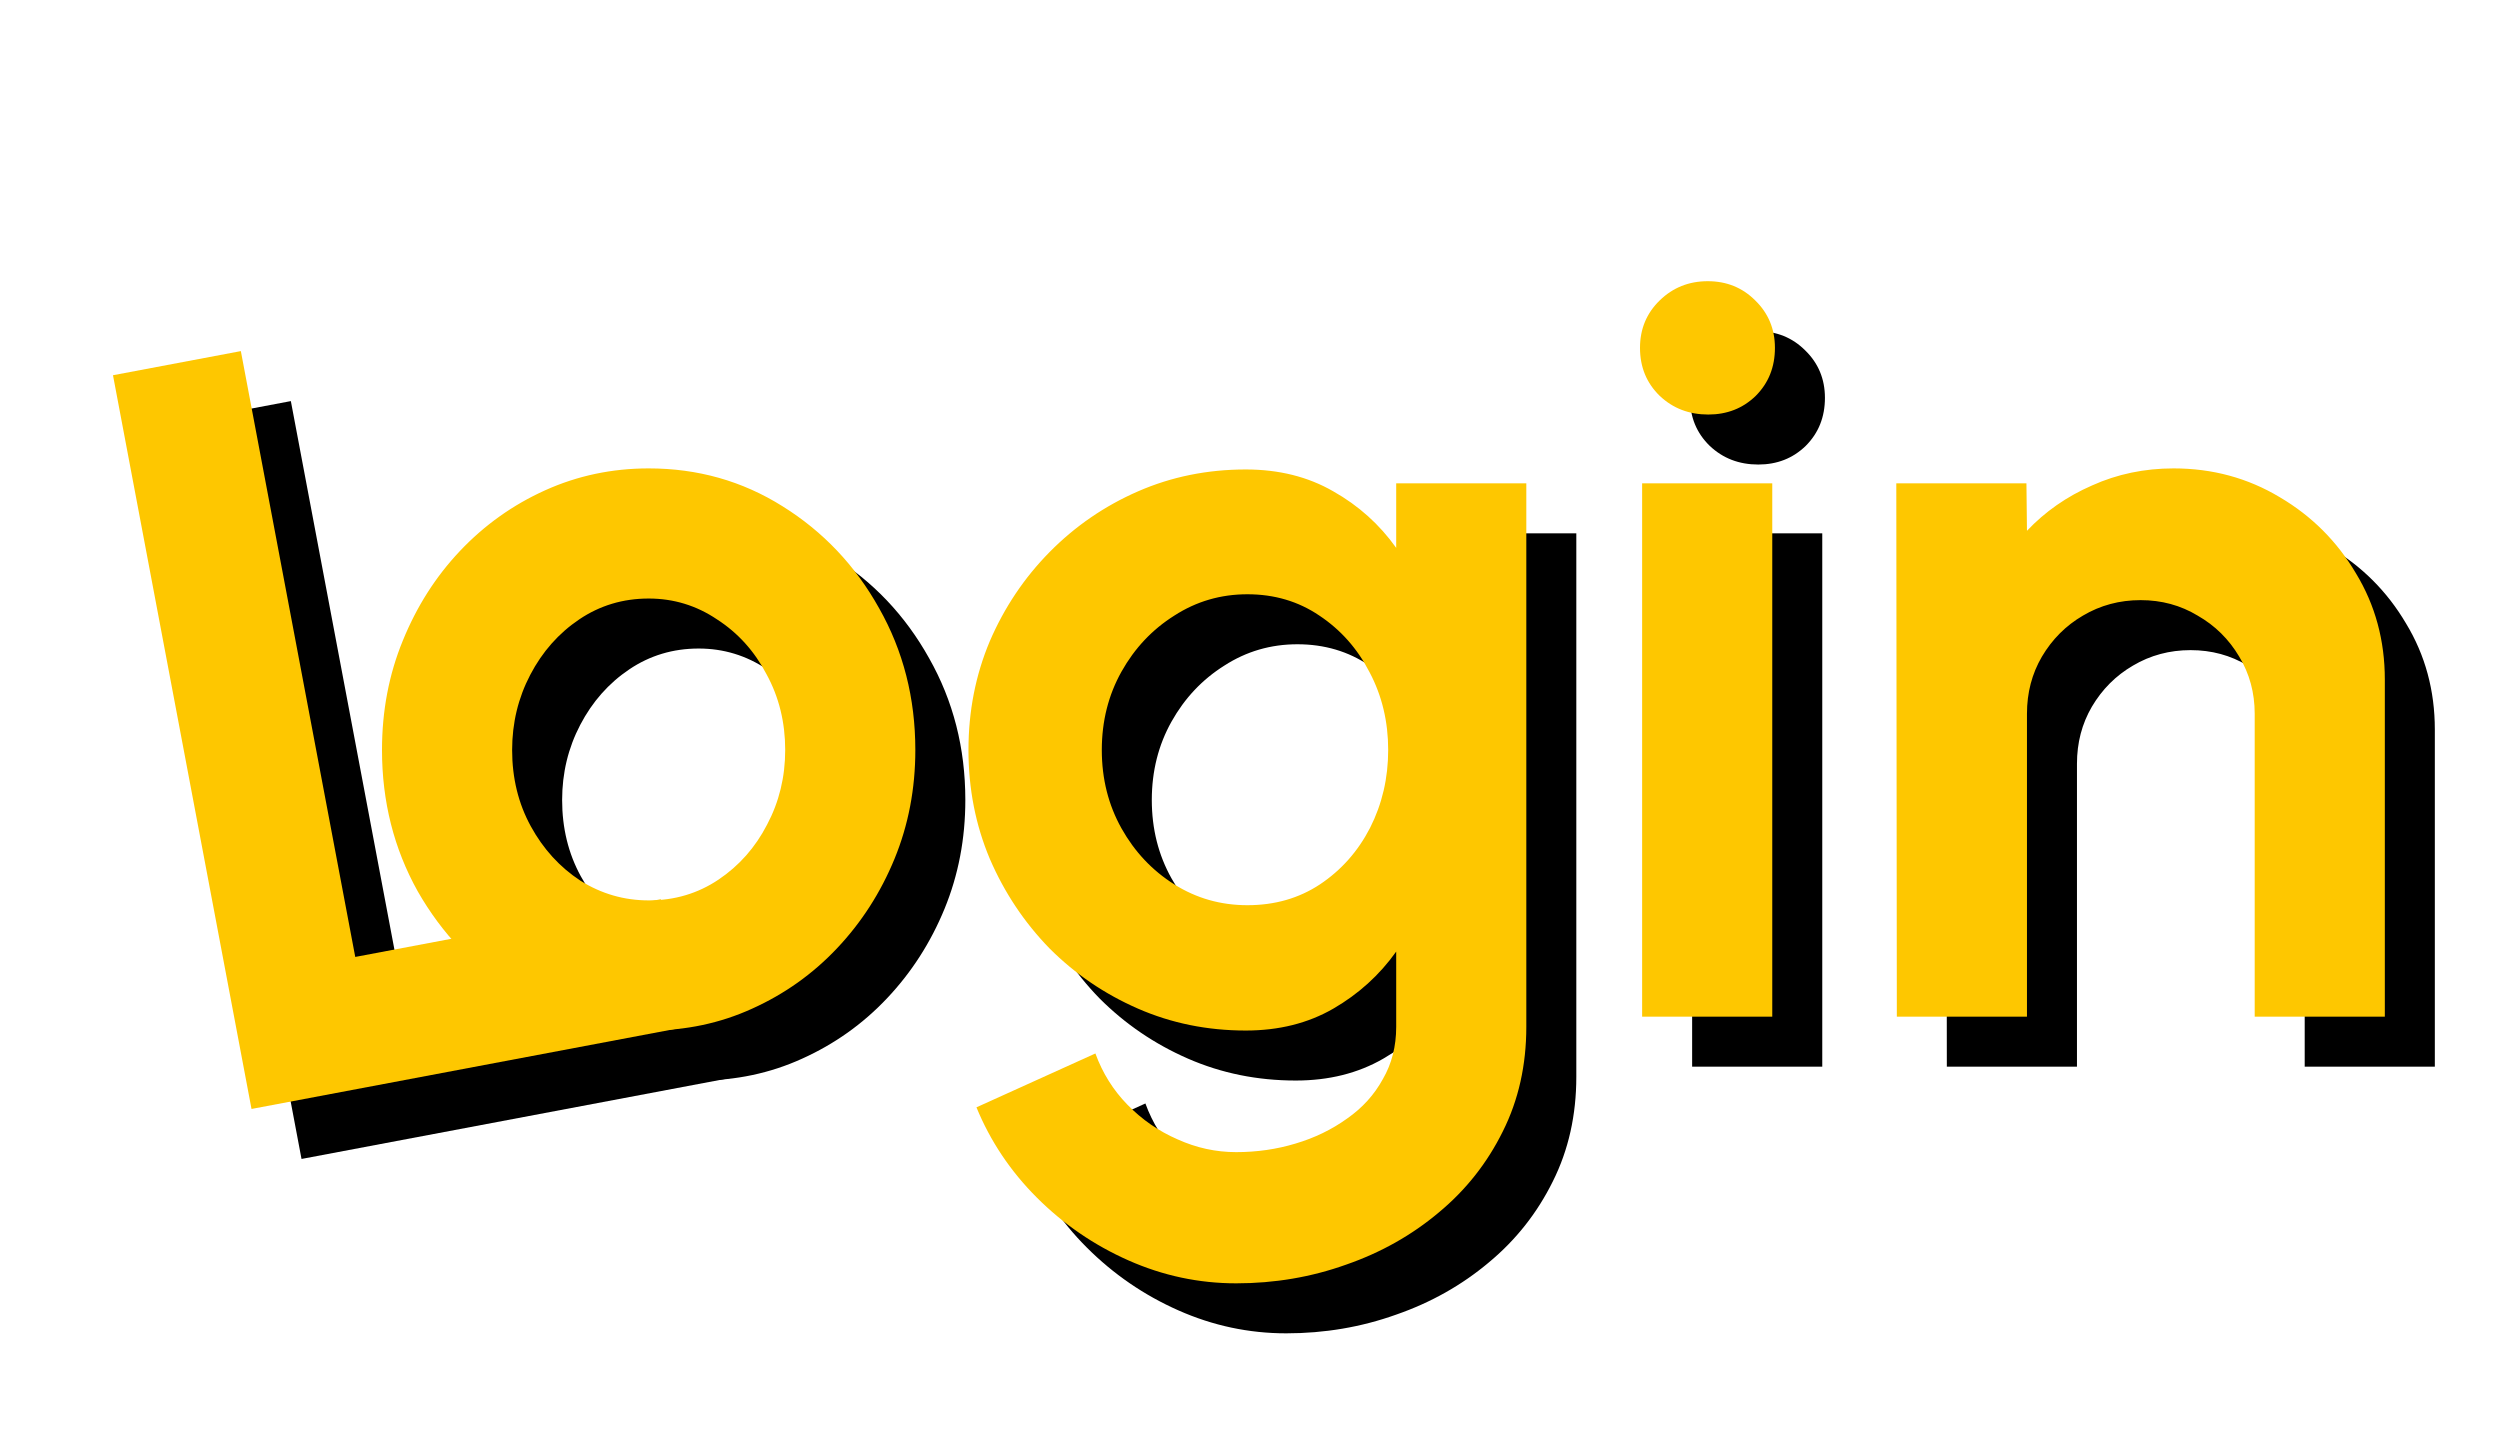 <svg width="150" height="86" viewBox="0 0 150 86" fill="none" xmlns="http://www.w3.org/2000/svg">
<path d="M18.091 69.537L9.779 25.514L17.451 24.066L24.315 60.416L42.647 56.954L44.095 64.627L18.091 69.537Z" fill="black"/>
<path d="M41.92 64.832C38.976 64.832 36.288 64.075 33.856 62.56C31.445 61.045 29.515 59.019 28.064 56.48C26.635 53.92 25.92 51.093 25.92 48C25.92 45.653 26.336 43.467 27.168 41.44C28 39.392 29.141 37.6 30.592 36.064C32.064 34.507 33.771 33.291 35.712 32.416C37.653 31.541 39.723 31.104 41.92 31.104C44.864 31.104 47.541 31.861 49.952 33.376C52.384 34.891 54.315 36.928 55.744 39.488C57.195 42.048 57.92 44.885 57.92 48C57.92 50.325 57.504 52.501 56.672 54.528C55.84 56.555 54.688 58.347 53.216 59.904C51.765 61.44 50.069 62.645 48.128 63.52C46.208 64.395 44.139 64.832 41.92 64.832ZM41.92 57.024C43.477 57.024 44.875 56.608 46.112 55.776C47.349 54.944 48.32 53.845 49.024 52.48C49.749 51.115 50.112 49.621 50.112 48C50.112 46.336 49.739 44.821 48.992 43.456C48.267 42.069 47.275 40.971 46.016 40.16C44.779 39.328 43.413 38.912 41.92 38.912C40.384 38.912 38.997 39.328 37.76 40.16C36.523 40.992 35.541 42.101 34.816 43.488C34.091 44.875 33.728 46.379 33.728 48C33.728 49.685 34.101 51.211 34.848 52.576C35.595 53.941 36.587 55.029 37.824 55.84C39.083 56.629 40.448 57.024 41.92 57.024ZM86.772 32H94.579V64.608C94.579 66.912 94.11 69.003 93.171 70.88C92.233 72.779 90.953 74.4 89.332 75.744C87.71 77.109 85.854 78.155 83.763 78.88C81.673 79.627 79.475 80 77.171 80C74.931 80 72.777 79.541 70.707 78.624C68.638 77.707 66.803 76.448 65.204 74.848C63.625 73.269 62.419 71.467 61.587 69.44L68.724 66.208C69.15 67.381 69.79 68.405 70.644 69.28C71.518 70.176 72.521 70.869 73.651 71.36C74.782 71.872 75.956 72.128 77.171 72.128C78.409 72.128 79.593 71.957 80.724 71.616C81.876 71.275 82.91 70.773 83.828 70.112C84.745 69.472 85.46 68.683 85.972 67.744C86.505 66.827 86.772 65.781 86.772 64.608V60.096C85.769 61.504 84.51 62.645 82.996 63.52C81.481 64.395 79.731 64.832 77.748 64.832C75.444 64.832 73.289 64.395 71.284 63.52C69.278 62.645 67.507 61.44 65.972 59.904C64.457 58.347 63.262 56.555 62.388 54.528C61.534 52.501 61.108 50.325 61.108 48C61.108 45.675 61.534 43.499 62.388 41.472C63.262 39.445 64.457 37.664 65.972 36.128C67.507 34.571 69.278 33.355 71.284 32.48C73.289 31.605 75.444 31.168 77.748 31.168C79.731 31.168 81.481 31.605 82.996 32.48C84.51 33.333 85.769 34.464 86.772 35.872V32ZM77.844 57.312C79.486 57.312 80.937 56.896 82.195 56.064C83.475 55.211 84.478 54.08 85.204 52.672C85.929 51.243 86.291 49.685 86.291 48C86.291 46.293 85.918 44.736 85.171 43.328C84.446 41.92 83.444 40.789 82.163 39.936C80.905 39.083 79.465 38.656 77.844 38.656C76.243 38.656 74.782 39.083 73.46 39.936C72.137 40.768 71.081 41.888 70.291 43.296C69.502 44.704 69.108 46.272 69.108 48C69.108 49.728 69.502 51.296 70.291 52.704C71.081 54.112 72.137 55.232 73.46 56.064C74.782 56.896 76.243 57.312 77.844 57.312ZM101.528 32H109.336V64H101.528V32ZM105.496 27.872C104.344 27.872 103.373 27.499 102.584 26.752C101.794 25.984 101.4 25.024 101.4 23.872C101.4 22.741 101.794 21.792 102.584 21.024C103.373 20.256 104.333 19.872 105.464 19.872C106.594 19.872 107.544 20.256 108.312 21.024C109.101 21.792 109.496 22.741 109.496 23.872C109.496 25.024 109.112 25.984 108.344 26.752C107.576 27.499 106.626 27.872 105.496 27.872ZM146.09 43.776V64H138.282V45.824C138.282 44.565 137.972 43.424 137.354 42.4C136.735 41.355 135.903 40.533 134.858 39.936C133.834 39.317 132.692 39.008 131.434 39.008C130.175 39.008 129.023 39.317 127.978 39.936C126.954 40.533 126.132 41.355 125.514 42.4C124.916 43.424 124.618 44.565 124.618 45.824V64H116.81L116.778 32H124.586L124.618 34.848C125.706 33.696 127.007 32.789 128.522 32.128C130.036 31.445 131.668 31.104 133.418 31.104C135.743 31.104 137.866 31.68 139.786 32.832C141.706 33.963 143.231 35.488 144.362 37.408C145.514 39.307 146.09 41.429 146.09 43.776Z" fill="black"/>
<path d="M15.091 66.537L6.779 22.514L14.451 21.066L21.315 57.416L39.647 53.954L41.095 61.627L15.091 66.537Z" fill="#FEC700"/>
<path d="M38.92 61.832C35.976 61.832 33.288 61.075 30.856 59.56C28.445 58.045 26.515 56.019 25.064 53.48C23.635 50.92 22.92 48.093 22.92 45C22.92 42.653 23.336 40.467 24.168 38.44C25 36.392 26.141 34.6 27.592 33.064C29.064 31.507 30.771 30.291 32.712 29.416C34.653 28.541 36.723 28.104 38.92 28.104C41.864 28.104 44.541 28.861 46.952 30.376C49.384 31.891 51.315 33.928 52.744 36.488C54.195 39.048 54.92 41.885 54.92 45C54.92 47.325 54.504 49.501 53.672 51.528C52.84 53.555 51.688 55.347 50.216 56.904C48.765 58.44 47.069 59.645 45.128 60.52C43.208 61.395 41.139 61.832 38.92 61.832ZM38.92 54.024C40.477 54.024 41.875 53.608 43.112 52.776C44.349 51.944 45.32 50.845 46.024 49.48C46.749 48.115 47.112 46.621 47.112 45C47.112 43.336 46.739 41.821 45.992 40.456C45.267 39.069 44.275 37.971 43.016 37.16C41.779 36.328 40.413 35.912 38.92 35.912C37.384 35.912 35.997 36.328 34.76 37.16C33.523 37.992 32.541 39.101 31.816 40.488C31.091 41.875 30.728 43.379 30.728 45C30.728 46.685 31.101 48.211 31.848 49.576C32.595 50.941 33.587 52.029 34.824 52.84C36.083 53.629 37.448 54.024 38.92 54.024ZM83.772 29H91.579V61.608C91.579 63.912 91.11 66.003 90.171 67.88C89.233 69.779 87.953 71.4 86.332 72.744C84.71 74.109 82.854 75.155 80.763 75.88C78.673 76.627 76.475 77 74.171 77C71.931 77 69.777 76.541 67.707 75.624C65.638 74.707 63.803 73.448 62.203 71.848C60.625 70.269 59.419 68.467 58.587 66.44L65.724 63.208C66.15 64.381 66.79 65.405 67.644 66.28C68.518 67.176 69.521 67.869 70.651 68.36C71.782 68.872 72.956 69.128 74.171 69.128C75.409 69.128 76.593 68.957 77.724 68.616C78.876 68.275 79.91 67.773 80.828 67.112C81.745 66.472 82.46 65.683 82.972 64.744C83.505 63.827 83.772 62.781 83.772 61.608V57.096C82.769 58.504 81.51 59.645 79.996 60.52C78.481 61.395 76.731 61.832 74.748 61.832C72.444 61.832 70.289 61.395 68.284 60.52C66.278 59.645 64.507 58.44 62.971 56.904C61.457 55.347 60.262 53.555 59.388 51.528C58.534 49.501 58.108 47.325 58.108 45C58.108 42.675 58.534 40.499 59.388 38.472C60.262 36.445 61.457 34.664 62.971 33.128C64.507 31.571 66.278 30.355 68.284 29.48C70.289 28.605 72.444 28.168 74.748 28.168C76.731 28.168 78.481 28.605 79.996 29.48C81.51 30.333 82.769 31.464 83.772 32.872V29ZM74.844 54.312C76.486 54.312 77.937 53.896 79.195 53.064C80.475 52.211 81.478 51.08 82.204 49.672C82.929 48.243 83.291 46.685 83.291 45C83.291 43.293 82.918 41.736 82.171 40.328C81.446 38.92 80.444 37.789 79.163 36.936C77.905 36.083 76.465 35.656 74.844 35.656C73.243 35.656 71.782 36.083 70.46 36.936C69.137 37.768 68.081 38.888 67.291 40.296C66.502 41.704 66.108 43.272 66.108 45C66.108 46.728 66.502 48.296 67.291 49.704C68.081 51.112 69.137 52.232 70.46 53.064C71.782 53.896 73.243 54.312 74.844 54.312ZM98.528 29H106.336V61H98.528V29ZM102.496 24.872C101.344 24.872 100.373 24.499 99.584 23.752C98.794 22.984 98.4 22.024 98.4 20.872C98.4 19.741 98.794 18.792 99.584 18.024C100.373 17.256 101.333 16.872 102.464 16.872C103.594 16.872 104.544 17.256 105.312 18.024C106.101 18.792 106.496 19.741 106.496 20.872C106.496 22.024 106.112 22.984 105.344 23.752C104.576 24.499 103.626 24.872 102.496 24.872ZM143.09 40.776V61H135.282V42.824C135.282 41.565 134.972 40.424 134.354 39.4C133.735 38.355 132.903 37.533 131.858 36.936C130.834 36.317 129.692 36.008 128.434 36.008C127.175 36.008 126.023 36.317 124.978 36.936C123.954 37.533 123.132 38.355 122.514 39.4C121.916 40.424 121.618 41.565 121.618 42.824V61H113.81L113.778 29H121.586L121.618 31.848C122.706 30.696 124.007 29.789 125.522 29.128C127.036 28.445 128.668 28.104 130.418 28.104C132.743 28.104 134.866 28.68 136.786 29.832C138.706 30.963 140.231 32.488 141.362 34.408C142.514 36.307 143.09 38.429 143.09 40.776Z" fill="#FEC700"/>
</svg>
